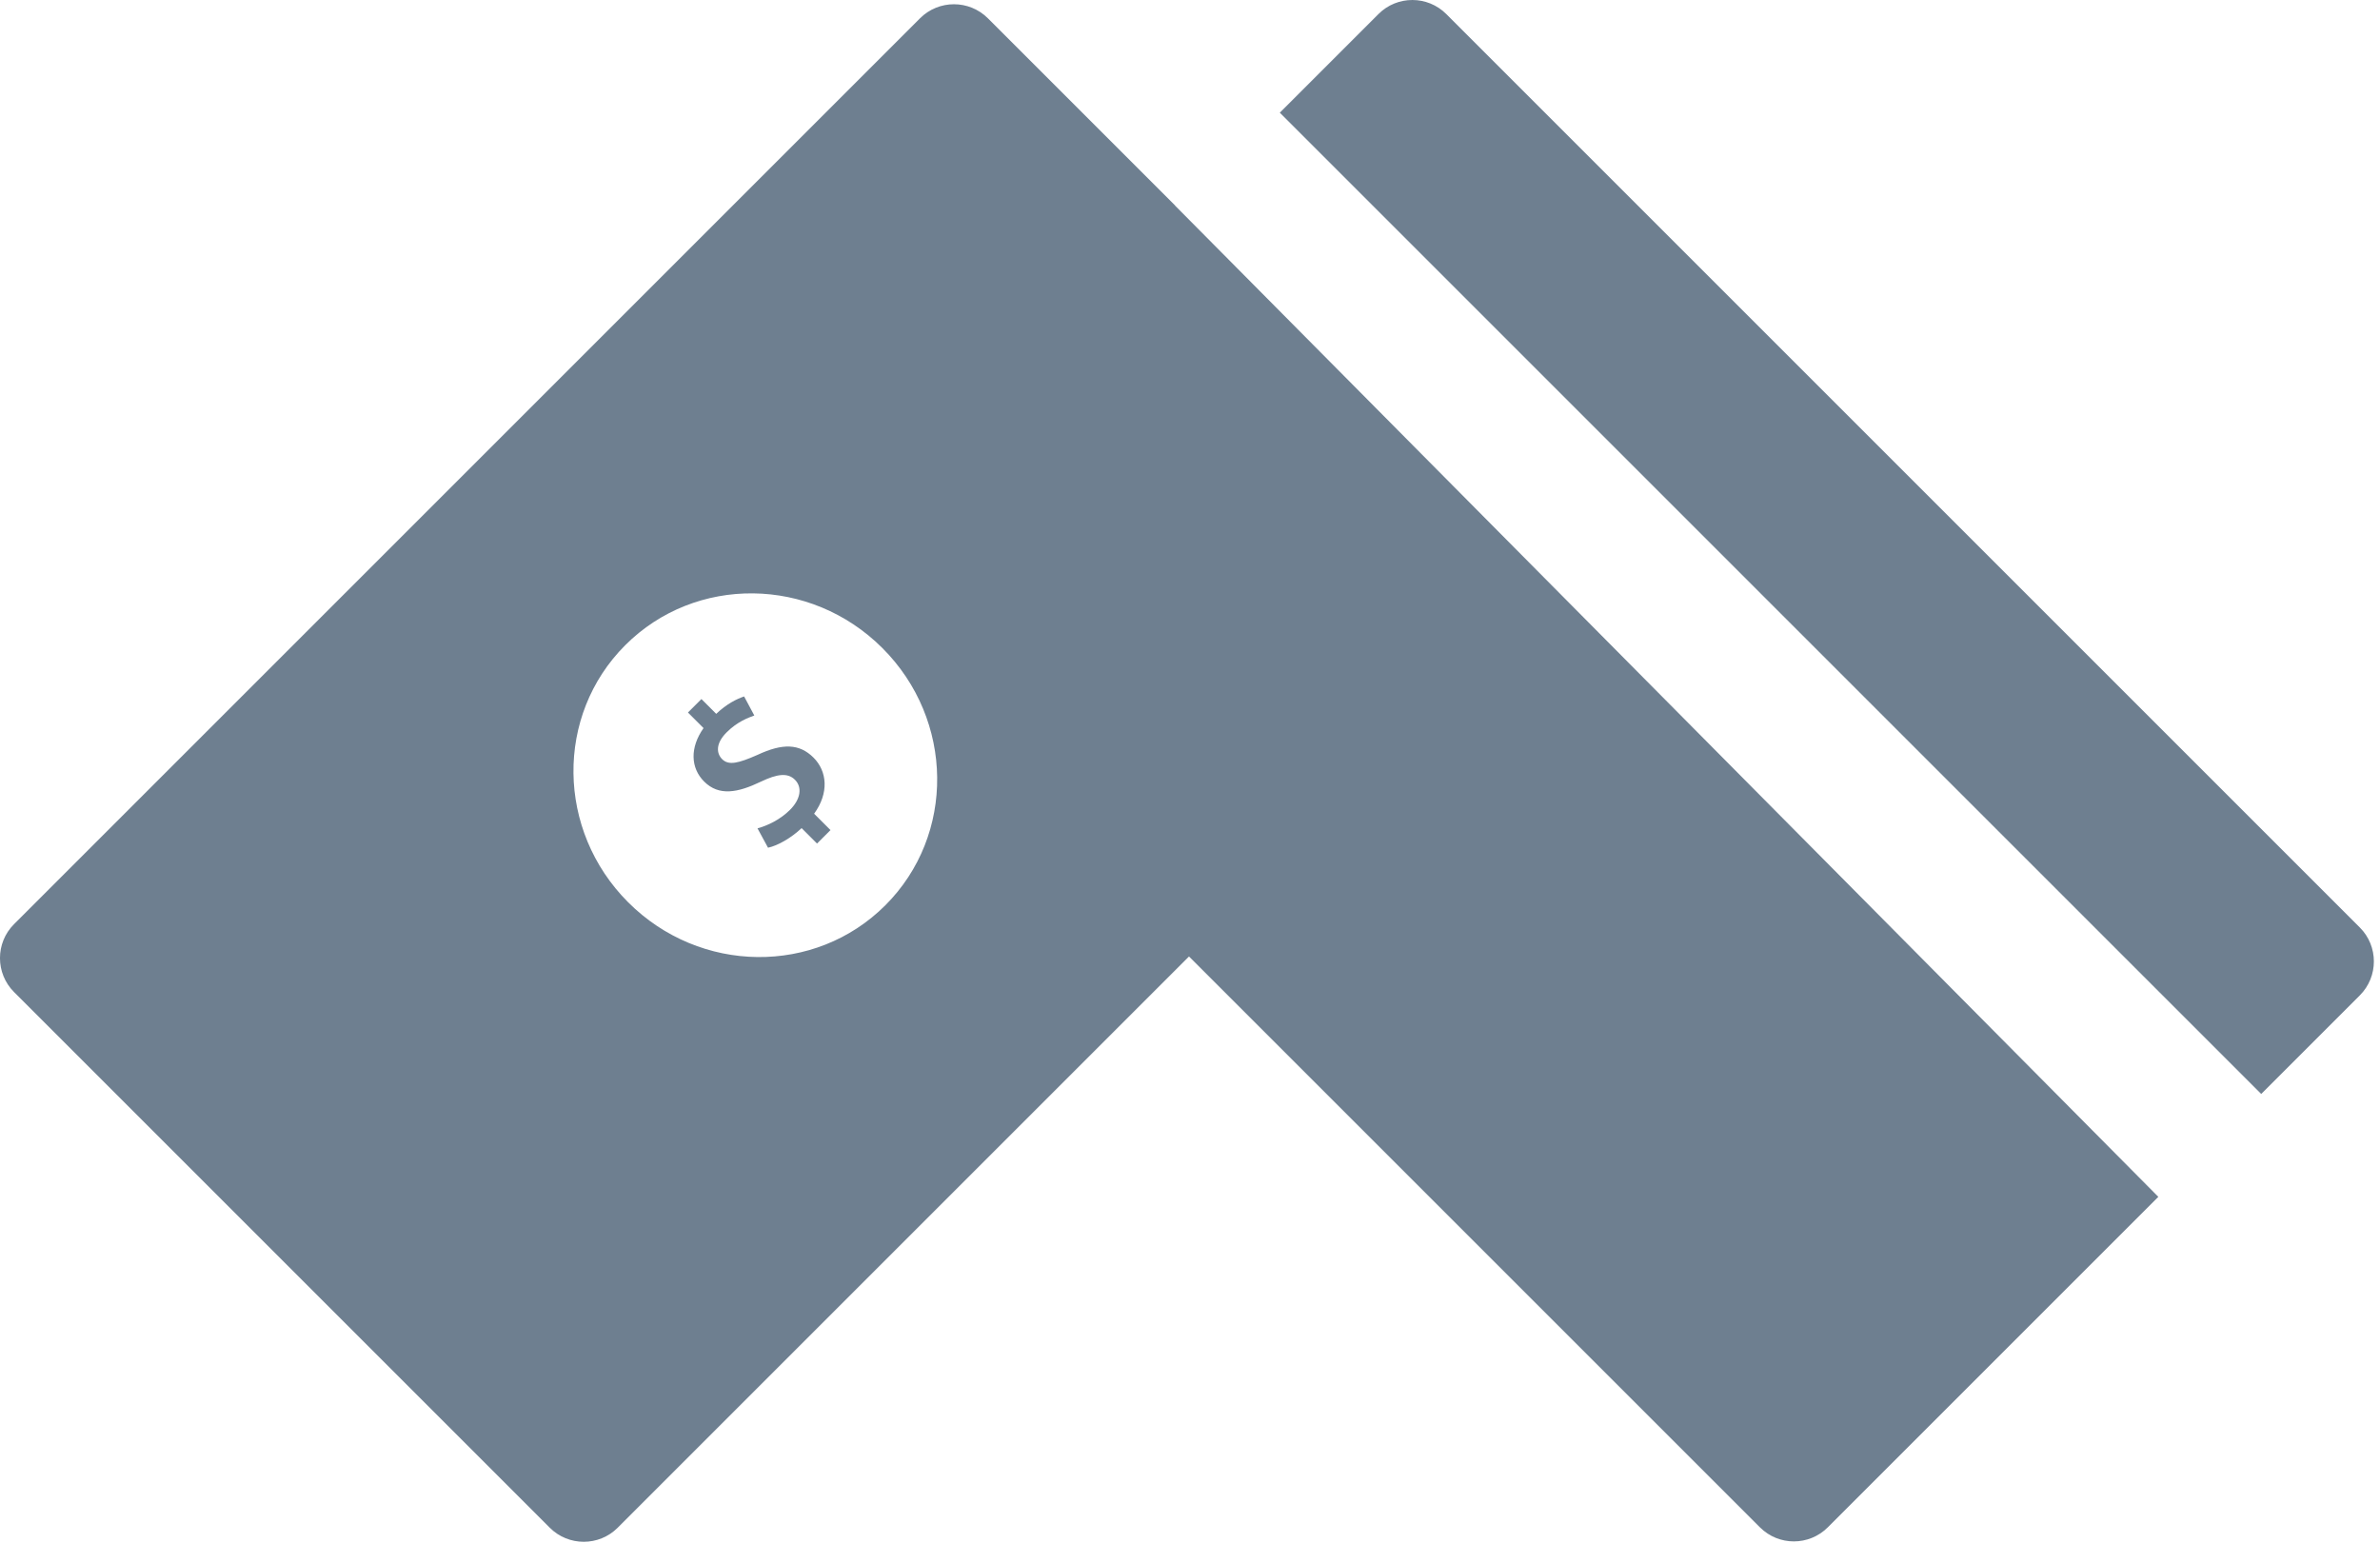 <?xml version="1.0" encoding="UTF-8" standalone="no"?>
<svg width="253px" height="164px" viewBox="0 0 253 164" version="1.1" xmlns="http://www.w3.org/2000/svg" xmlns:xlink="http://www.w3.org/1999/xlink">
    <!-- Generator: Sketch 3.6.1 (26313) - http://www.bohemiancoding.com/sketch -->
    <title>LOGO BIG Copy 2</title>
    <desc>Created with Sketch.</desc>
    <defs>
        <path d="M136.047,11.981 L146.538,1.49 C148.526,-0.498 151.753,-0.496 153.745,1.495 L250.858,98.609 C252.846,100.597 252.847,103.832 250.853,105.826 L240.372,116.306 L136.047,11.981 Z M229.436,127.242 L194.304,162.375 C192.301,164.378 189.078,164.372 187.086,162.38 L126.395,101.689 L65.661,162.422 C63.668,164.415 60.436,164.414 58.442,162.42 L1.494,105.472 C-0.498,103.48 -0.501,100.246 1.492,98.253 L97.8,1.946 C99.793,-0.047 103.025,-0.046 105.019,1.948 L124.916,21.845 L124.908,21.854 L229.436,127.242 Z M94.117,96.243 C101.581,88.779 101.441,76.539 93.806,68.904 C86.17,61.268 73.93,61.128 66.467,68.592 C59.003,76.055 59.143,88.295 66.778,95.931 C74.414,103.567 86.654,103.706 94.117,96.243 Z M88.284,88.251 L86.543,86.51 C88.158,84.286 87.92,81.989 86.484,80.552 C84.98,79.048 83.194,79.008 80.53,80.252 C78.472,81.161 77.455,81.4 76.762,80.708 C76.187,80.133 76.015,79.088 77.237,77.867 C78.423,76.68 79.58,76.301 80.185,76.068 L79.101,74.042 C78.272,74.33 77.268,74.827 76.135,75.892 L74.563,74.32 L73.132,75.751 L74.788,77.408 C73.33,79.475 73.399,81.637 74.852,83.091 C76.424,84.662 78.422,84.287 80.896,83.097 C82.644,82.262 83.745,82.141 84.506,82.902 C85.317,83.713 85.091,84.987 83.991,86.087 C82.927,87.151 81.594,87.774 80.525,88.066 L81.643,90.126 C82.677,89.903 84.08,89.108 85.213,88.042 L86.853,89.682 L88.284,88.251 Z" id="path-1"></path>
    </defs>
    <g id="Page-1" stroke="none" stroke-width="1" fill="none" fill-rule="evenodd">
        <g id="Artboard-24-Copy" transform="translate(-66, -120)">
            <g id="LOGO-BIG-Copy-2" transform="translate(66, 120)">
                <g id="Mask-2-Copy-9">
                    <use fill="none" xlink:href="#path-1"></use>
                    <use fill="none" xlink:href="#path-1"></use>
                    <use fill="#6E7F90" fill-rule="evenodd" xlink:href="#path-1"></use>
                </g>
            </g>
        </g>
    </g>
</svg>